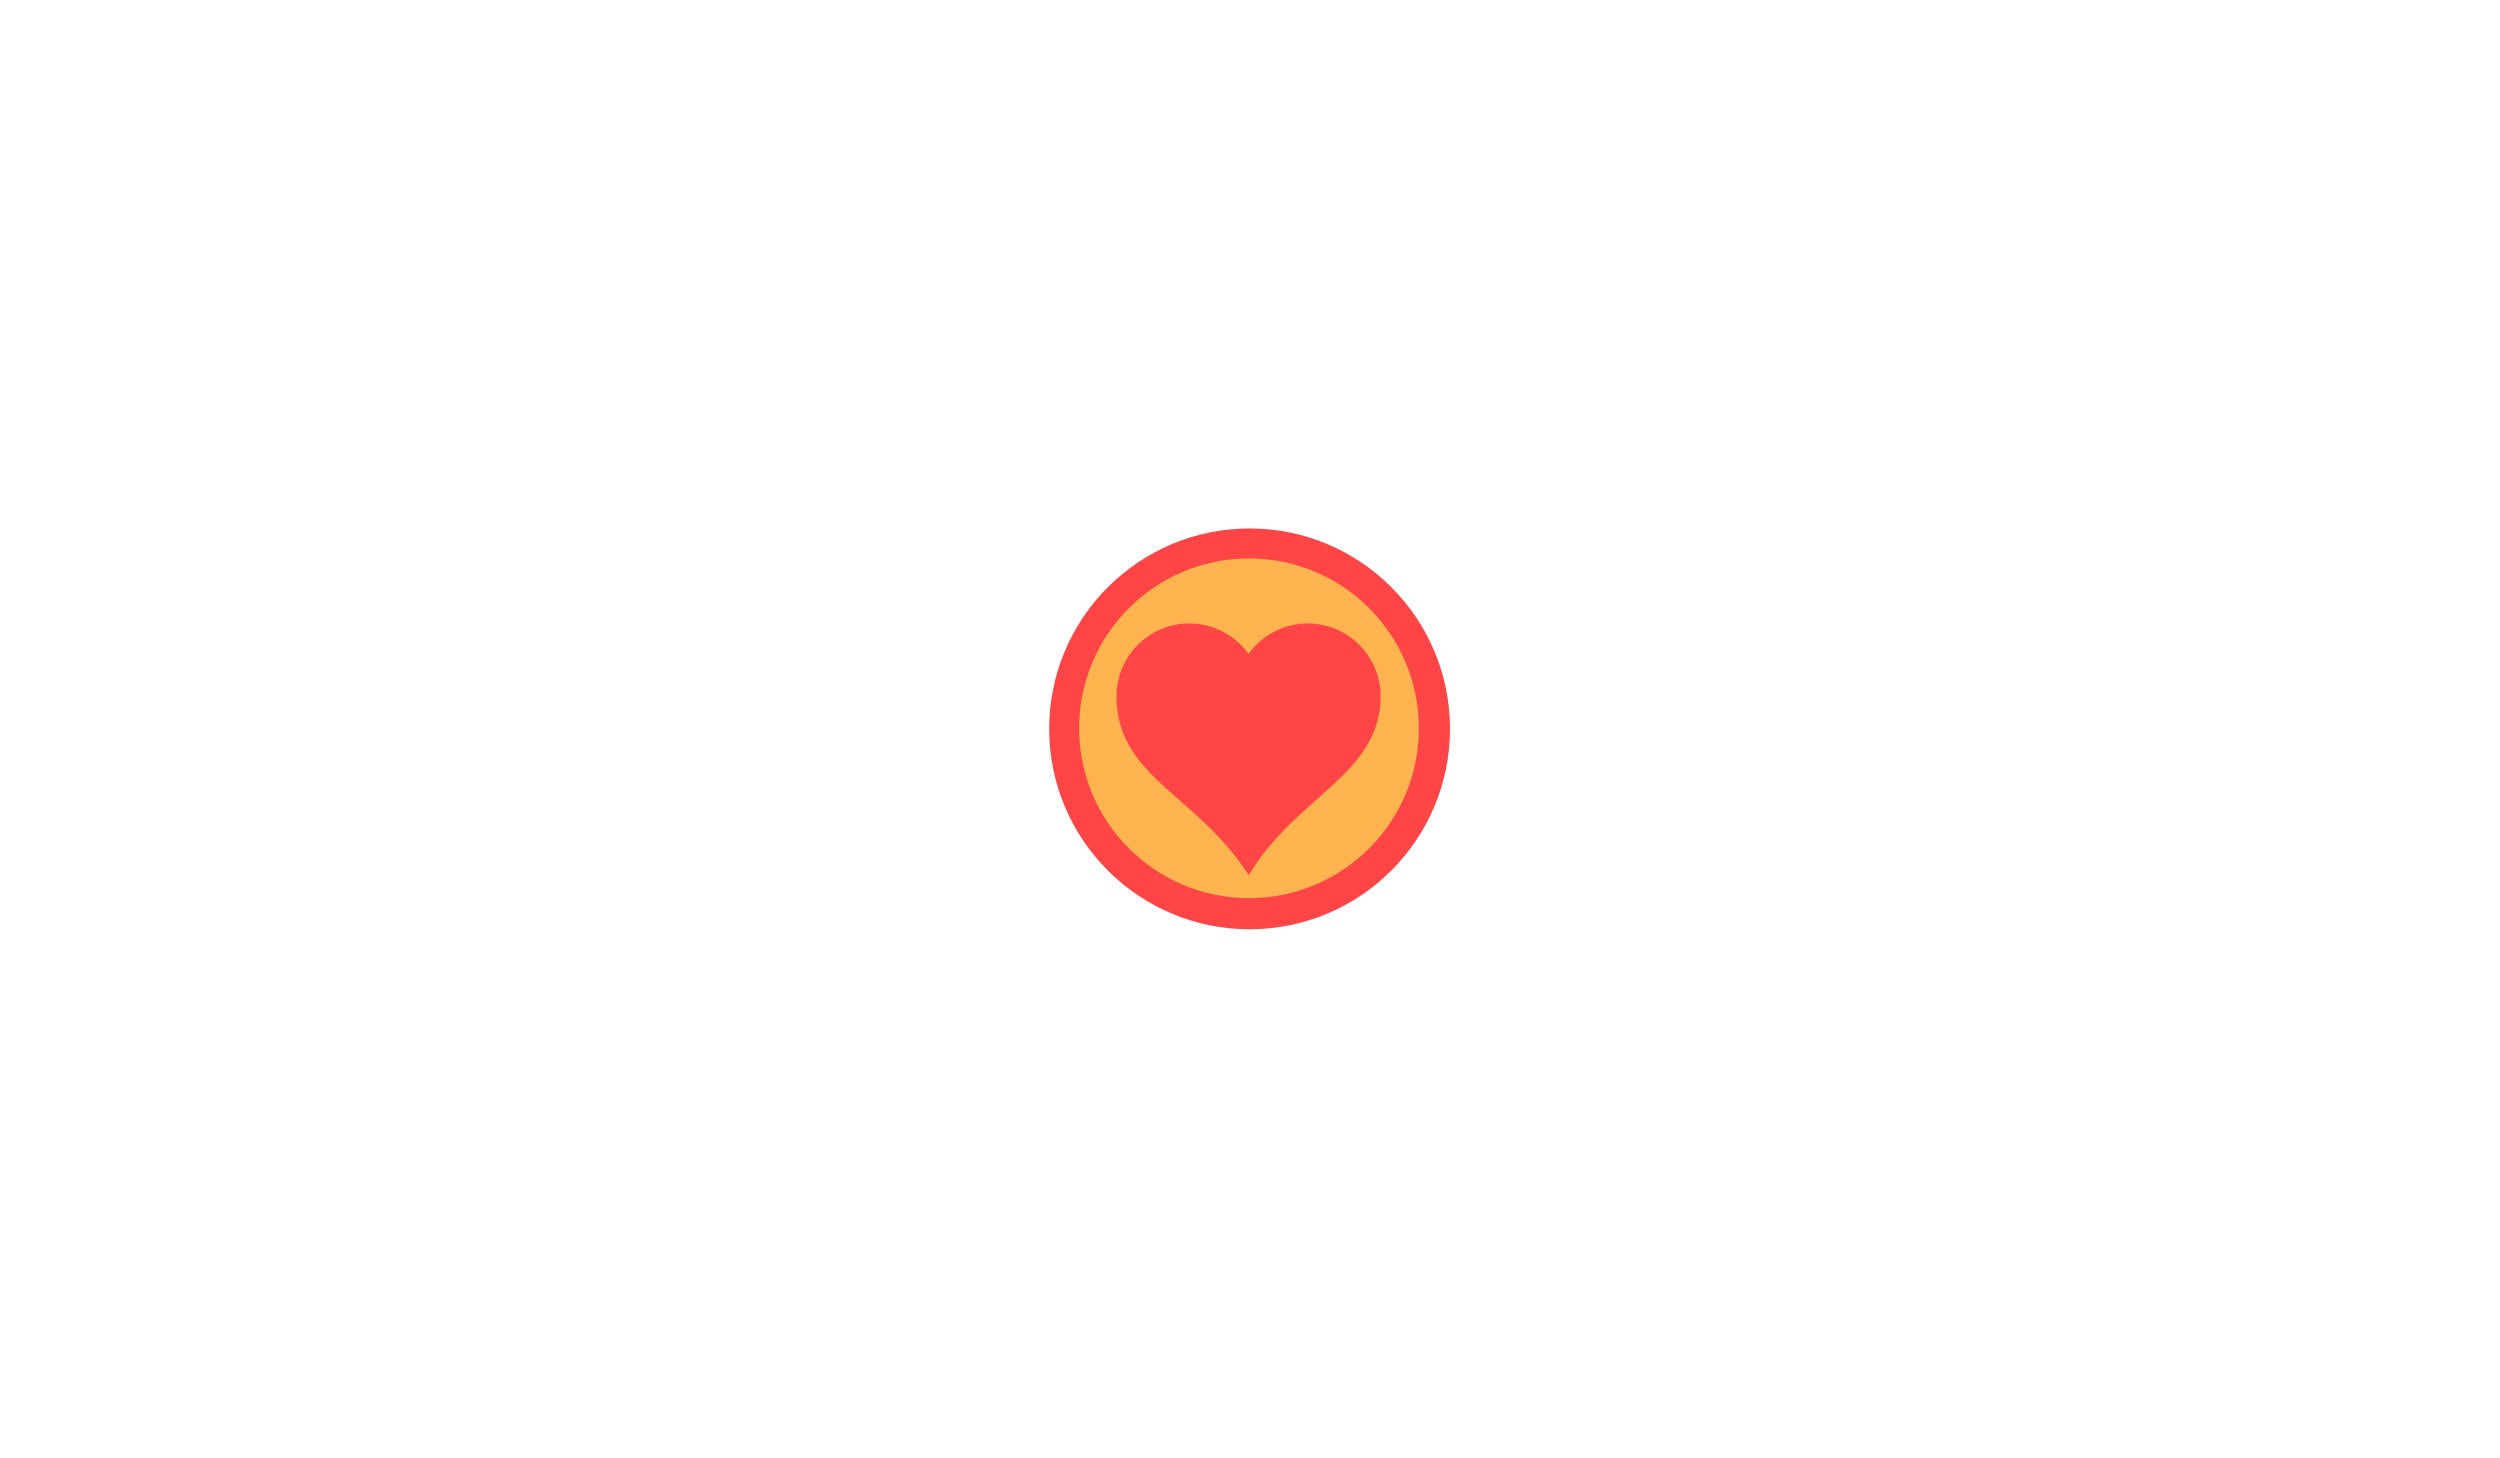 <?xml version="1.0" encoding="utf-8"?>
<!-- Generator: Adobe Illustrator 16.0.4, SVG Export Plug-In . SVG Version: 6.00 Build 0)  -->
<!DOCTYPE svg PUBLIC "-//W3C//DTD SVG 1.1//EN" "http://www.w3.org/Graphics/SVG/1.1/DTD/svg11.dtd">
<svg version="1.1" id="Layer_1" xmlns="http://www.w3.org/2000/svg" xmlns:xlink="http://www.w3.org/1999/xlink" x="0px" y="0px"
	 width="960px" height="560px" viewBox="0 0 960 560" enable-background="new 0 0 960 560" xml:space="preserve">
<g>
	<circle fill="#FF4545" cx="479.842" cy="279.885" r="76.953"/>
	<path fill="#FF4545" d="M502.162,245.178c-8.559,0-16.449,5.029-20.104,12.815l-2.612,5.568l-2.613-5.567
		c-3.657-7.786-11.549-12.816-20.107-12.816c-12.254,0-22.224,9.968-22.224,22.225c0,16.08,10.005,24.846,22.672,35.942
		c7.144,6.259,15.142,13.266,22.218,22.551c6.96-9.513,15.15-16.771,22.465-23.256c12.587-11.158,22.528-19.974,22.528-35.237
		C524.386,255.146,514.418,245.178,502.162,245.178z"/>
	<path fill="#FFB450" d="M479.621,214.438c-36.023,0-65.226,29.202-65.226,65.226s29.203,65.226,65.226,65.226
		c36.024,0,65.226-29.202,65.226-65.226S515.645,214.438,479.621,214.438z M505.688,306.959
		c-8.277,7.338-16.838,14.927-23.834,25.503l-2.348,3.551l-2.43-3.494c-7.228-10.396-15.982-18.064-23.705-24.829
		c-13.223-11.585-24.642-21.59-24.642-40.287c0-15.439,12.561-27.999,27.998-27.999c9.054,0,17.513,4.462,22.72,11.693
		c5.203-7.23,13.661-11.693,22.715-11.693c15.439,0,27.998,12.56,27.998,27.999C530.159,285.263,518.275,295.802,505.688,306.959z"
		/>
</g>
</svg>
